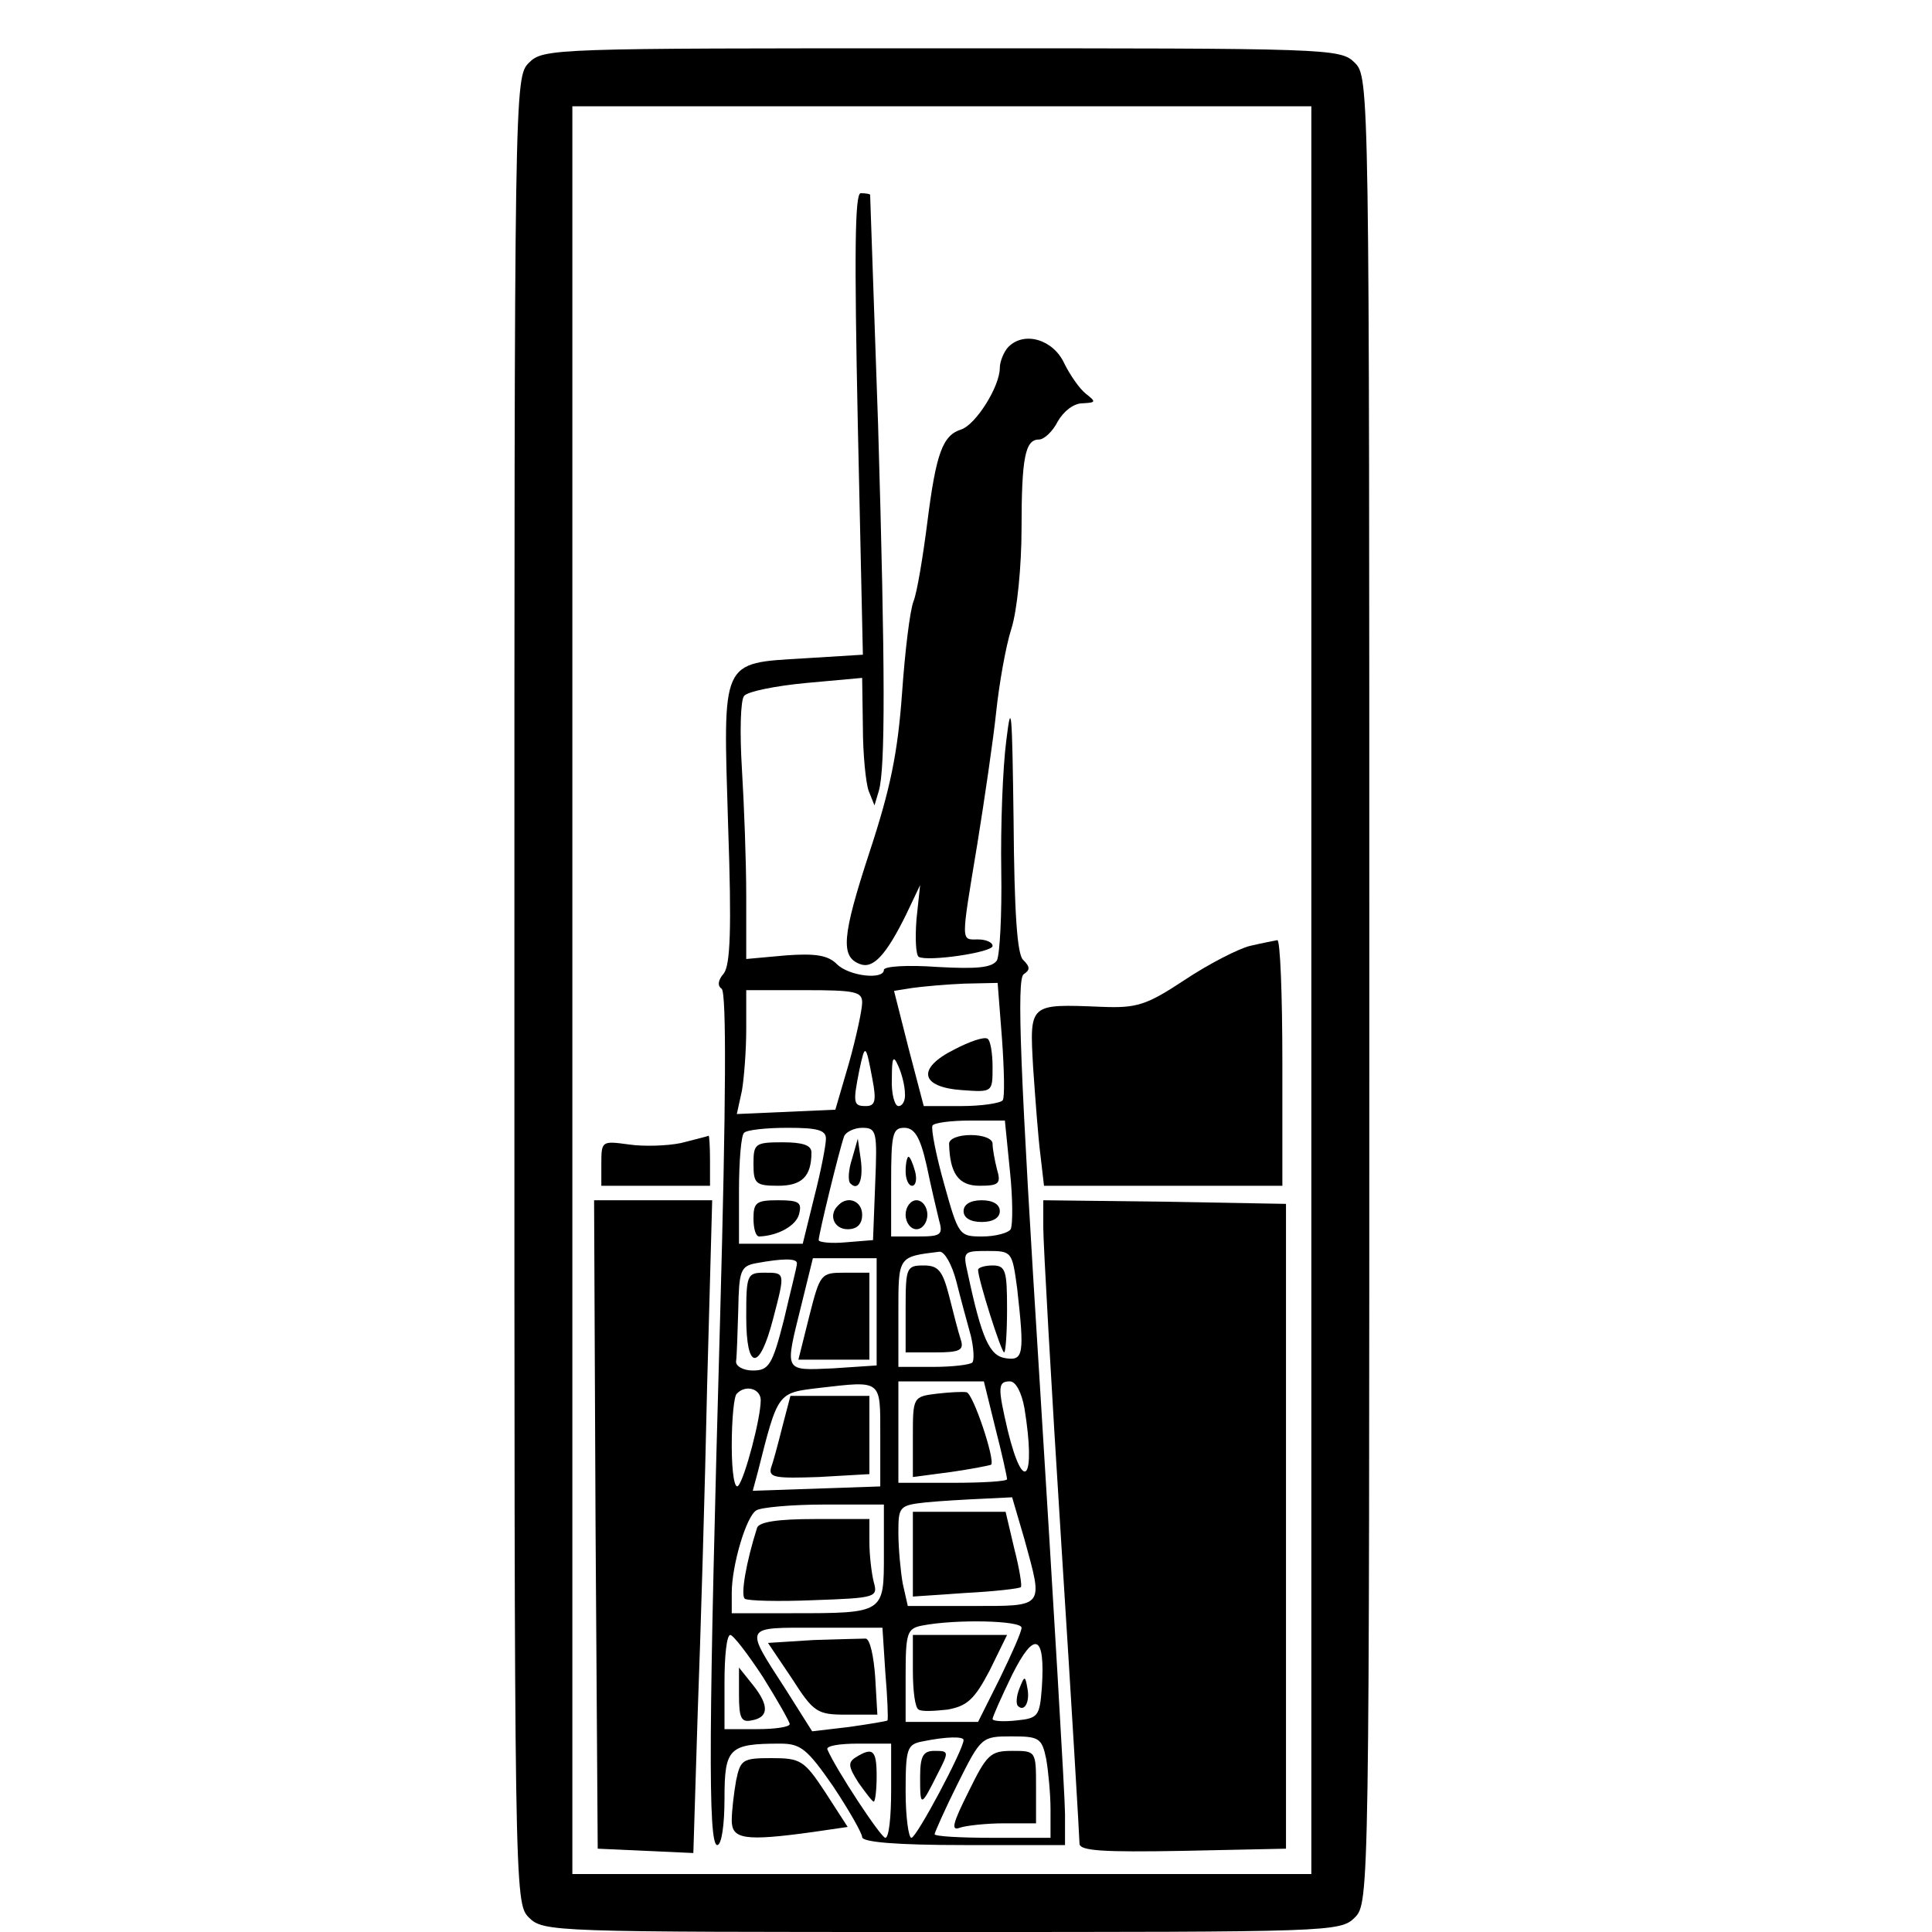 <?xml version="1.0" standalone="no"?>
<!DOCTYPE svg PUBLIC "-//W3C//DTD SVG 20010904//EN"
 "http://www.w3.org/TR/2001/REC-SVG-20010904/DTD/svg10.dtd">
<svg version="1.0" xmlns="http://www.w3.org/2000/svg"
 width="16pt" height="16pt" viewBox="0 0 16 16"
 preserveAspectRatio="xMidYMid meet">
<g transform="translate(0,16) scale(0.006,-0.006)"
fill="#000000" stroke="none">
<path d="M730 2580 c-20 -20 -20 -33 -20 -1280 0 -1247 0 -1260 20 -1280 20
-20 33 -20 570 -20 537 0 550 0 570 20 20 20 20 33 20 1280 0 1247 0 1260 -20
1280 -20 20 -33 20 -570 20 -537 0 -550 0 -570 -20z m1080 -1280 l0 -1220
-510 0 -510 0 0 1220 0 1220 510 0 510 0 0 -1220z"/>
<path d="M1184 2081 l7 -318 -81 -5 c-116 -7 -112 0 -105 -231 5 -143 3 -192
-6 -204 -8 -9 -9 -17 -3 -21 7 -5 6 -160 -2 -452 -16 -569 -17 -730 -4 -730 6
0 10 28 10 64 0 70 6 76 77 76 28 0 37 -7 73 -59 22 -33 40 -65 40 -70 0 -7
48 -11 140 -11 l140 0 0 43 c0 23 -16 292 -35 597 -27 429 -32 556 -22 562 9
6 9 10 -1 20 -8 8 -12 64 -13 193 -2 149 -3 168 -10 110 -5 -38 -8 -119 -7
-180 1 -60 -2 -116 -6 -124 -7 -10 -27 -12 -82 -9 -41 3 -74 1 -74 -4 0 -14
-48 -9 -65 8 -12 12 -29 15 -70 12 l-55 -5 0 87 c0 48 -3 127 -6 176 -3 49 -2
94 3 100 4 6 43 14 86 18 l77 7 1 -68 c0 -37 4 -77 8 -88 l8 -20 6 20 c9 31 9
165 -1 505 -6 173 -11 316 -11 318 -1 1 -6 2 -13 2 -8 0 -9 -80 -4 -319z m199
-848 c3 -42 4 -81 1 -85 -3 -4 -29 -8 -57 -8 l-52 0 -21 80 -20 79 25 4 c14 2
47 5 72 6 l46 1 6 -77z m-193 50 c0 -10 -8 -47 -18 -83 l-19 -65 -68 -3 -68
-3 7 32 c3 17 6 56 6 85 l0 54 80 0 c70 0 80 -2 80 -17z m14 -105 c6 -31 4
-38 -9 -38 -17 0 -18 4 -9 49 8 38 9 37 18 -11z m45 -20 c1 -10 -3 -18 -9 -18
-5 0 -10 17 -9 38 0 30 2 33 9 17 5 -11 9 -28 9 -37z m145 -108 c4 -38 4 -74
1 -80 -3 -5 -21 -10 -39 -10 -32 0 -33 1 -53 73 -11 39 -18 75 -16 80 2 4 26
7 52 7 l48 0 7 -70z m-254 45 c0 -9 -7 -45 -16 -80 l-16 -65 -44 0 -44 0 0 73
c0 41 3 77 7 80 3 4 30 7 60 7 41 0 53 -3 53 -15z m68 -62 l-3 -78 -37 -3
c-21 -2 -38 0 -38 3 0 8 28 123 35 143 2 6 14 12 25 12 20 0 21 -5 18 -77z
m71 25 c6 -29 14 -63 17 -75 6 -21 3 -23 -30 -23 l-36 0 0 75 c0 66 2 75 18
75 14 0 22 -12 31 -52z m41 -160 c6 -24 15 -57 20 -75 4 -17 5 -34 2 -37 -3
-3 -27 -6 -54 -6 l-48 0 0 74 c0 79 -1 78 57 85 7 0 17 -18 23 -41z m84 -10
c10 -90 9 -100 -16 -96 -22 3 -33 27 -52 116 -7 31 -7 32 27 32 34 0 34 -1 41
-52z m-304 35 c0 -5 -9 -39 -18 -78 -16 -63 -21 -70 -43 -70 -13 0 -24 6 -23
13 1 6 2 39 3 71 1 53 3 60 24 64 38 7 57 7 57 0z m110 -67 l0 -74 -60 -4
c-69 -3 -67 -6 -44 87 l16 65 44 0 44 0 0 -74z m5 -171 l0 -70 -88 -3 -88 -3
7 26 c28 111 27 109 85 116 87 10 84 12 84 -66z m159 10 c9 -35 16 -67 16 -70
0 -3 -34 -5 -75 -5 l-75 0 0 70 0 70 59 0 59 0 16 -65z m40 28 c16 -98 -1
-121 -23 -31 -14 60 -14 68 3 68 8 0 16 -15 20 -37z m-364 11 c0 -25 -22 -108
-31 -118 -5 -6 -9 18 -9 55 0 36 3 69 7 72 12 13 33 7 33 -9z m364 -192 c26
-95 29 -92 -73 -92 l-88 0 -7 31 c-3 17 -6 49 -6 70 0 36 1 38 38 42 20 2 56
4 78 5 l41 2 17 -58z m-194 -21 c0 -81 1 -81 -127 -81 l-83 0 0 28 c0 38 20
106 34 114 6 4 48 8 94 8 l82 0 0 -69z m190 -101 c0 -6 -14 -37 -30 -70 l-30
-60 -50 0 -50 0 0 64 c0 59 2 65 23 69 46 9 137 7 137 -3z m-188 -62 c3 -35 4
-64 3 -66 -1 -1 -25 -5 -53 -9 l-51 -6 -36 57 c-58 90 -60 86 43 86 l90 0 4
-62z m-169 -6 c20 -32 37 -62 37 -65 0 -4 -20 -7 -45 -7 l-45 0 0 65 c0 36 3
65 8 65 4 0 24 -26 45 -58z m385 -15 c-3 -39 -5 -42 -35 -45 -18 -2 -33 -1
-33 2 0 3 12 30 27 61 31 62 46 56 41 -18z m-108 -72 c0 -13 -65 -135 -72
-135 -4 0 -8 29 -8 64 0 59 2 65 23 69 34 7 57 7 57 2z m114 -26 c3 -17 6 -49
6 -70 l0 -39 -80 0 c-44 0 -80 2 -80 5 0 2 14 34 32 70 32 64 33 65 74 65 38
0 42 -2 48 -31z m-214 -44 c0 -36 -3 -65 -8 -65 -6 0 -68 94 -80 122 -2 5 17
8 42 8 l46 0 0 -65z"/>
<path d="M1317 1218 c-52 -26 -47 -52 11 -56 42 -3 42 -3 42 32 0 19 -3 37 -7
39 -5 3 -25 -4 -46 -15z"/>
<path d="M1310 1088 c1 -41 13 -58 42 -58 27 0 30 3 24 23 -3 12 -6 28 -6 35
0 7 -13 12 -30 12 -17 0 -30 -5 -30 -12z"/>
<path d="M1330 995 c0 -9 9 -15 25 -15 16 0 25 6 25 15 0 9 -9 15 -25 15 -16
0 -25 -6 -25 -15z"/>
<path d="M1040 1060 c0 -27 3 -30 34 -30 33 0 46 13 46 46 0 10 -12 14 -40 14
-38 0 -40 -2 -40 -30z"/>
<path d="M1040 985 c0 -14 3 -25 8 -25 26 1 51 15 55 31 4 16 0 19 -29 19 -30
0 -34 -3 -34 -25z"/>
<path d="M1176 1067 c-5 -15 -6 -31 -2 -34 11 -11 18 5 14 34 l-4 28 -8 -28z"/>
<path d="M1157 1003 c-14 -13 -6 -33 13 -33 13 0 20 7 20 20 0 19 -20 27 -33
13z"/>
<path d="M1250 1050 c0 -11 4 -20 9 -20 5 0 7 9 4 20 -3 11 -7 20 -9 20 -2 0
-4 -9 -4 -20z"/>
<path d="M1250 990 c0 -11 7 -20 15 -20 8 0 15 9 15 20 0 11 -7 20 -15 20 -8
0 -15 -9 -15 -20z"/>
<path d="M1250 860 l0 -60 41 0 c34 0 40 3 35 18 -3 9 -10 36 -16 60 -9 35
-15 42 -35 42 -24 0 -25 -3 -25 -60z"/>
<path d="M1350 914 c0 -13 32 -114 36 -114 2 0 4 27 4 60 0 53 -2 60 -20 60
-11 0 -20 -3 -20 -6z"/>
<path d="M1030 849 c0 -74 18 -76 37 -3 17 65 17 64 -12 64 -24 0 -25 -3 -25
-61z"/>
<path d="M1117 850 l-15 -60 49 0 49 0 0 60 0 60 -34 0 c-33 0 -34 -1 -49 -60z"/>
<path d="M1080 698 c-6 -24 -13 -50 -16 -58 -3 -13 8 -14 66 -12 l70 4 0 54 0
54 -55 0 -54 0 -11 -42z"/>
<path d="M1293 743 c-33 -4 -33 -5 -33 -60 l0 -55 53 7 c28 4 53 9 55 10 6 6
-25 99 -34 100 -5 1 -24 0 -41 -2z"/>
<path d="M1260 521 l0 -58 73 5 c39 2 74 6 76 8 2 1 -2 26 -9 53 l-12 51 -64
0 -64 0 0 -59z"/>
<path d="M1045 558 c-15 -47 -23 -93 -17 -98 4 -3 47 -4 95 -2 86 3 89 4 83
25 -3 12 -6 37 -6 55 l0 32 -75 0 c-52 0 -77 -4 -80 -12z"/>
<path d="M1260 361 c0 -28 3 -52 8 -54 4 -3 22 -2 40 0 27 5 37 14 58 54 l24
49 -65 0 -65 0 0 -49z"/>
<path d="M1123 403 l-63 -4 33 -49 c30 -47 35 -50 75 -50 l43 0 -3 52 c-2 28
-7 52 -13 53 -5 0 -38 -1 -72 -2z"/>
<path d="M1020 327 c0 -31 3 -38 17 -35 24 4 25 20 3 48 l-20 25 0 -38z"/>
<path d="M1407 336 c-4 -10 -5 -21 -2 -24 9 -9 17 6 13 25 -3 17 -4 17 -11 -1z"/>
<path d="M1270 213 c0 -41 1 -41 24 5 16 31 16 32 -4 32 -16 0 -20 -7 -20 -37z"/>
<path d="M1337 194 c-22 -44 -25 -55 -12 -50 9 3 37 6 61 6 l44 0 0 50 c0 50
0 50 -33 50 -30 0 -35 -5 -60 -56z"/>
<path d="M1181 241 c-11 -7 -10 -13 4 -35 10 -14 19 -26 21 -26 2 0 4 16 4 35
0 36 -5 41 -29 26z"/>
<path d="M1392 2188 c-6 -6 -12 -20 -12 -29 0 -26 -33 -78 -53 -85 -26 -8 -35
-33 -47 -128 -6 -47 -14 -96 -19 -109 -5 -12 -12 -70 -16 -128 -6 -82 -16
-131 -45 -219 -38 -116 -40 -144 -13 -154 18 -7 36 12 64 69 l19 40 -5 -47
c-2 -26 -1 -49 3 -52 12 -7 102 6 102 15 0 5 -9 9 -20 9 -24 0 -24 -7 -1 132
10 62 22 144 26 182 4 38 13 90 21 115 8 25 14 87 14 138 0 98 5 123 24 123 7
0 19 11 26 25 8 14 22 25 34 25 19 1 19 2 5 13 -9 7 -22 26 -30 42 -15 33 -55
45 -77 23z"/>
<path d="M1725 1361 c-16 -4 -57 -25 -90 -47 -53 -35 -66 -39 -115 -37 -100 4
-99 5 -94 -84 3 -43 7 -97 10 -120 l5 -43 165 0 164 0 0 170 c0 94 -3 170 -7
169 -5 -1 -21 -4 -38 -8z"/>
<path d="M940 1089 c-19 -4 -52 -5 -72 -2 -37 5 -38 5 -38 -26 l0 -31 75 0 75
0 0 35 c0 19 -1 35 -2 34 -2 -1 -19 -5 -38 -10z"/>
<path d="M822 563 l3 -448 66 -3 66 -3 6 193 c4 106 10 309 13 451 l7 257 -82
0 -81 0 2 -447z"/>
<path d="M1440 972 c0 -21 11 -218 25 -438 14 -219 25 -405 25 -412 0 -10 32
-12 143 -10 l142 3 0 445 0 445 -167 3 -168 2 0 -38z"/>
<path d="M1016 209 c-3 -17 -6 -42 -6 -55 0 -26 18 -29 112 -16 l48 7 -31 48
c-29 44 -34 47 -74 47 -40 0 -43 -2 -49 -31z"/>
</g>
</svg>
